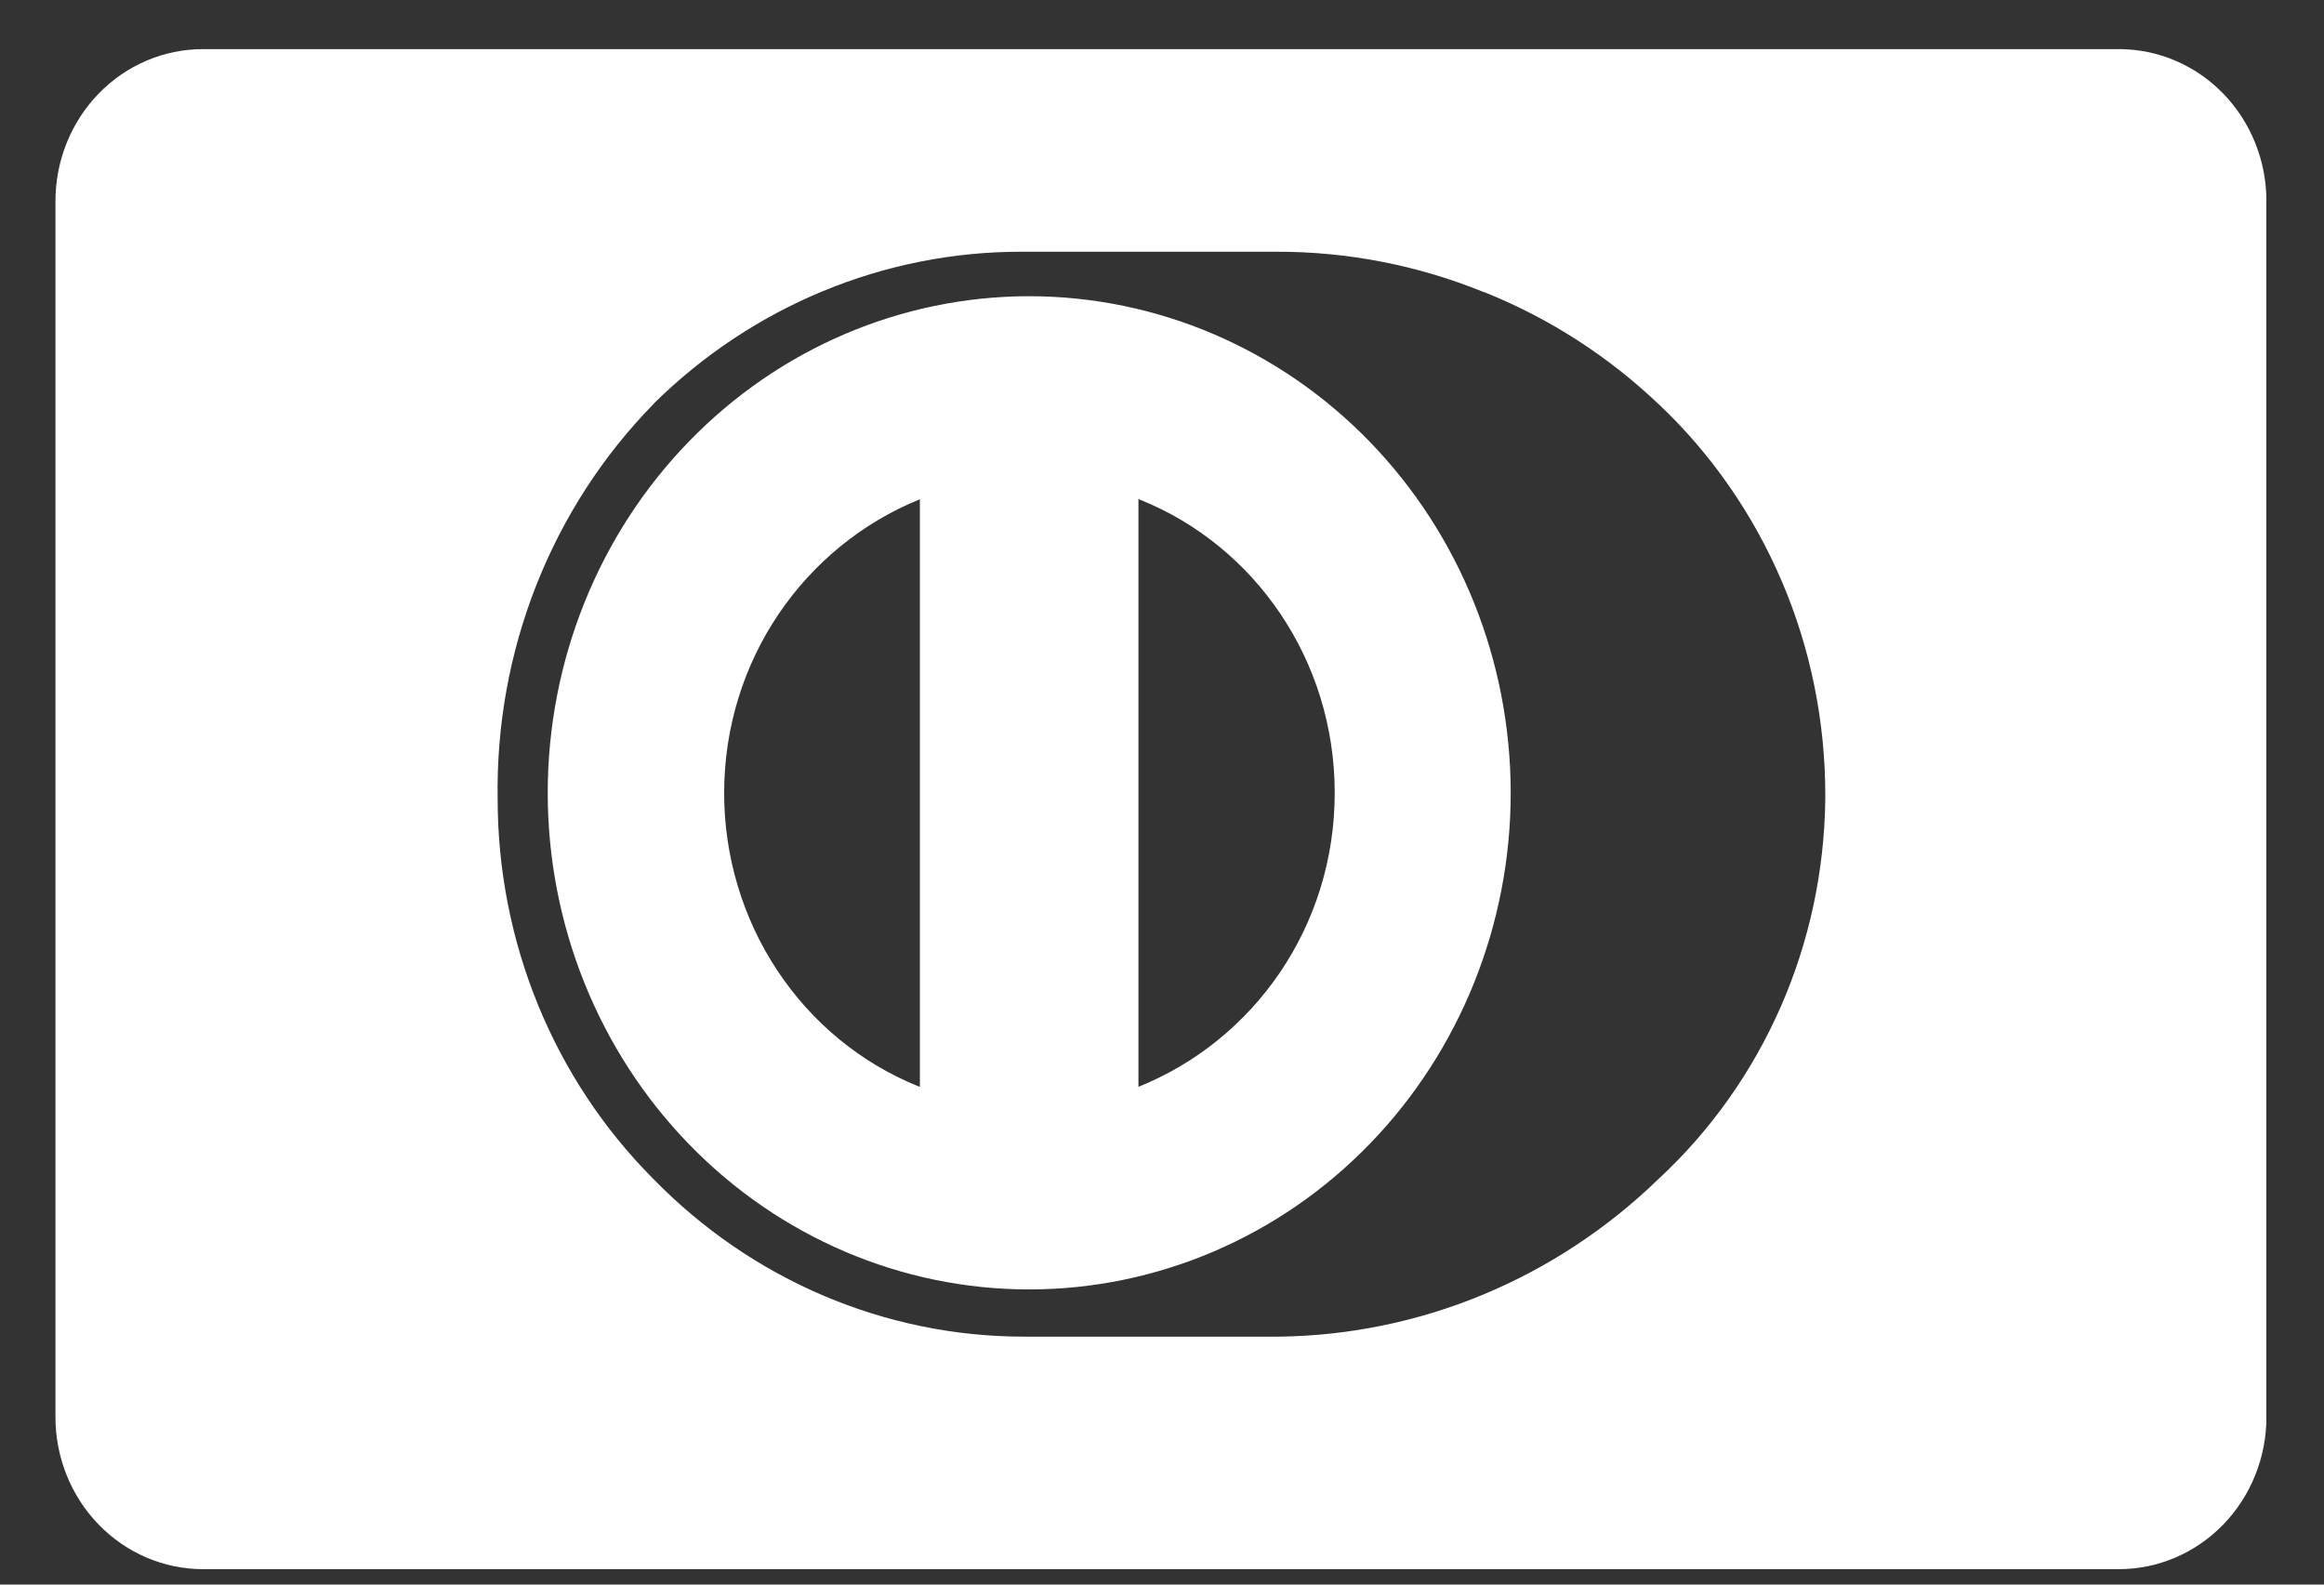 <svg width="22" height="15" viewBox="0 0 22 15" fill="none" xmlns="http://www.w3.org/2000/svg">
<rect x="0" y="0" width="22" height="15" fill="#333333" stroke="none"/>
<g clip-path="url(#clip0_427_904)">
<path d="M1.921 14.854C1.551 14.854 1.196 14.702 0.934 14.432C0.672 14.162 0.525 13.796 0.525 13.415L0.525 1.904C0.525 1.522 0.672 1.156 0.934 0.886C1.196 0.616 1.551 0.465 1.921 0.465L20.059 0.465C20.429 0.465 20.784 0.616 21.046 0.886C21.308 1.156 21.455 1.522 21.455 1.904V13.415C21.455 13.796 21.308 14.162 21.046 14.432C20.784 14.702 20.429 14.854 20.059 14.854H1.921ZM6.189 3.822C5.709 4.311 5.331 4.895 5.077 5.539C4.823 6.183 4.699 6.873 4.711 7.568V7.563C4.711 8.233 4.841 8.895 5.093 9.512C5.345 10.129 5.715 10.688 6.18 11.155L6.181 11.156C7.115 12.116 8.381 12.655 9.7 12.653H12.097C13.441 12.64 14.73 12.105 15.708 11.153L15.705 11.156C16.194 10.702 16.586 10.149 16.857 9.531C17.128 8.914 17.271 8.244 17.279 7.566V7.526C17.279 6.83 17.14 6.141 16.868 5.504C16.596 4.867 16.199 4.295 15.701 3.825L15.697 3.822C15.223 3.372 14.672 3.017 14.072 2.774L14.036 2.761C13.413 2.509 12.749 2.381 12.079 2.383H9.67C8.372 2.381 7.123 2.897 6.186 3.823L6.188 3.822L6.189 3.822ZM5.185 7.506C5.185 6.26 5.664 5.064 6.519 4.182C7.373 3.3 8.532 2.805 9.741 2.804C10.95 2.804 12.11 3.299 12.965 4.18C13.82 5.061 14.3 6.256 14.301 7.503C14.302 8.749 13.822 9.945 12.968 10.827C12.114 11.709 10.954 12.205 9.746 12.206C8.537 12.207 7.377 11.712 6.522 10.831C5.667 9.95 5.186 8.755 5.185 7.508V7.506ZM10.777 10.288C11.872 9.848 12.635 8.769 12.635 7.506C12.635 6.244 11.873 5.165 10.796 4.732L10.777 4.725V10.288ZM6.855 7.506C6.855 8.105 7.03 8.69 7.357 9.185C7.684 9.68 8.148 10.062 8.688 10.281L8.708 10.288V4.726C7.616 5.169 6.856 6.247 6.855 7.508V7.506Z" fill="white"/>
</g>
<defs>
<clipPath id="clip0_427_904">
<rect width="20.929" height="14.389" fill="white" transform="translate(0.525 0.465)"/>
</clipPath>
</defs>
</svg>
